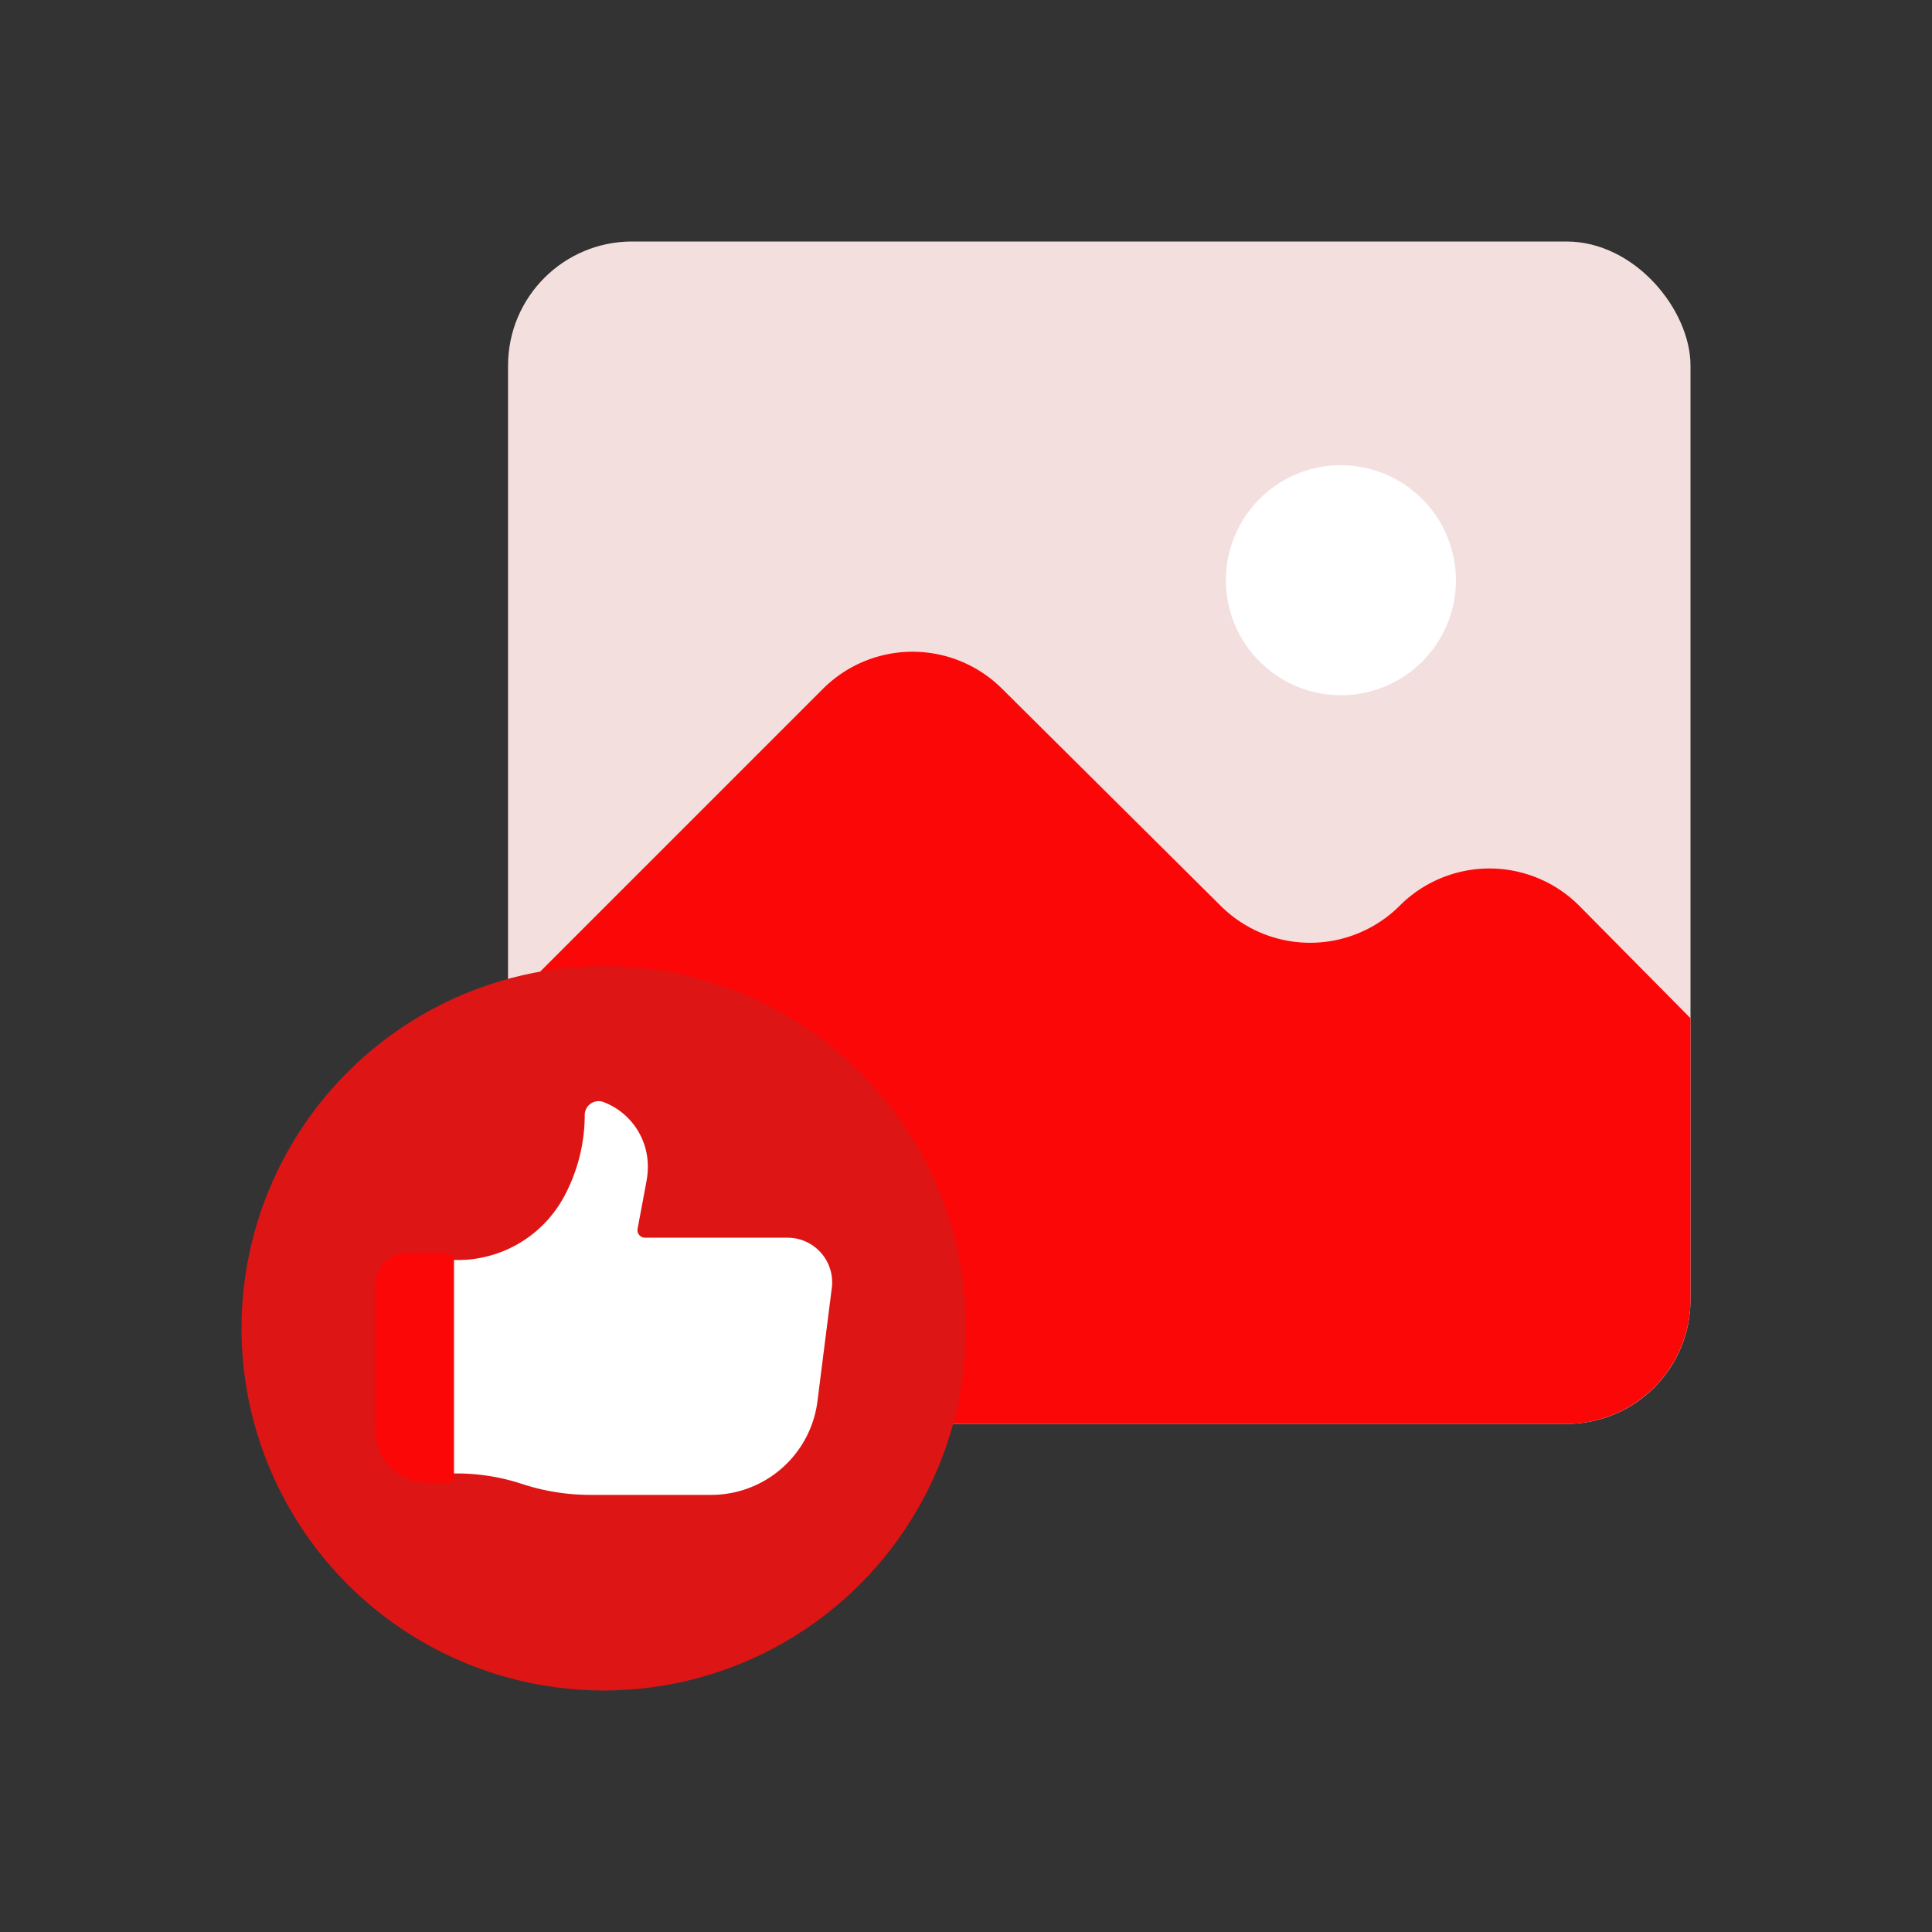 <svg id="Layer_1" data-name="Layer 1" xmlns="http://www.w3.org/2000/svg" viewBox="0 0 64 64"><rect x="0" y="0" width="64" height="64" fill="#333333" stroke="none"/><defs><style>.cls-1{fill:#F4DFDF;}.cls-2{fill:#FC0707;}.cls-3{fill:#fff;}.cls-4{fill:#DD1515;}</style></defs><title>digital marketing, marketing, content marketing, like, photo, gallery</title><rect class="cls-1" x="16.83" y="8" width="39.17" height="39.17" rx="4.11"/><path class="cls-2" d="M56,43.05V33.73L52.31,30a4.2,4.2,0,0,0-5.94,0h0a4.2,4.2,0,0,1-5.94,0L33.2,22.82a4.2,4.2,0,0,0-5.94,0L16.83,33.25v9.8A4.13,4.13,0,0,0,21,47.17H51.89A4.12,4.12,0,0,0,56,43.05Z"/><path class="cls-3" d="M48.23,19.23a3.81,3.81,0,1,1-3.81-3.82A3.82,3.82,0,0,1,48.23,19.23Z"/><circle class="cls-4" cx="20" cy="44" r="12"/><path class="cls-3" d="M21.36,41a.25.25,0,0,1-.24-.29l.29-1.55a2.61,2.61,0,0,0,.05-.48v0A2.28,2.28,0,0,0,20,36.51h0a.46.46,0,0,0-.63.43h0a5.71,5.71,0,0,1-.69,2.71h0a4,4,0,0,1-3.54,2.09H13.37v7.07h1.75a6.91,6.91,0,0,1,2.21.36h0a7.26,7.26,0,0,0,2.22.35h4a3.55,3.55,0,0,0,3.53-3.11l.48-3.79A1.48,1.48,0,0,0,26.09,41Z"/><path class="cls-2" d="M13.51,41.49h1.22a.31.31,0,0,1,.31.31V48.9a.22.22,0,0,1-.22.22h-.65a1.74,1.74,0,0,1-1.74-1.74V42.57A1.08,1.08,0,0,1,13.51,41.49Z"/></svg>